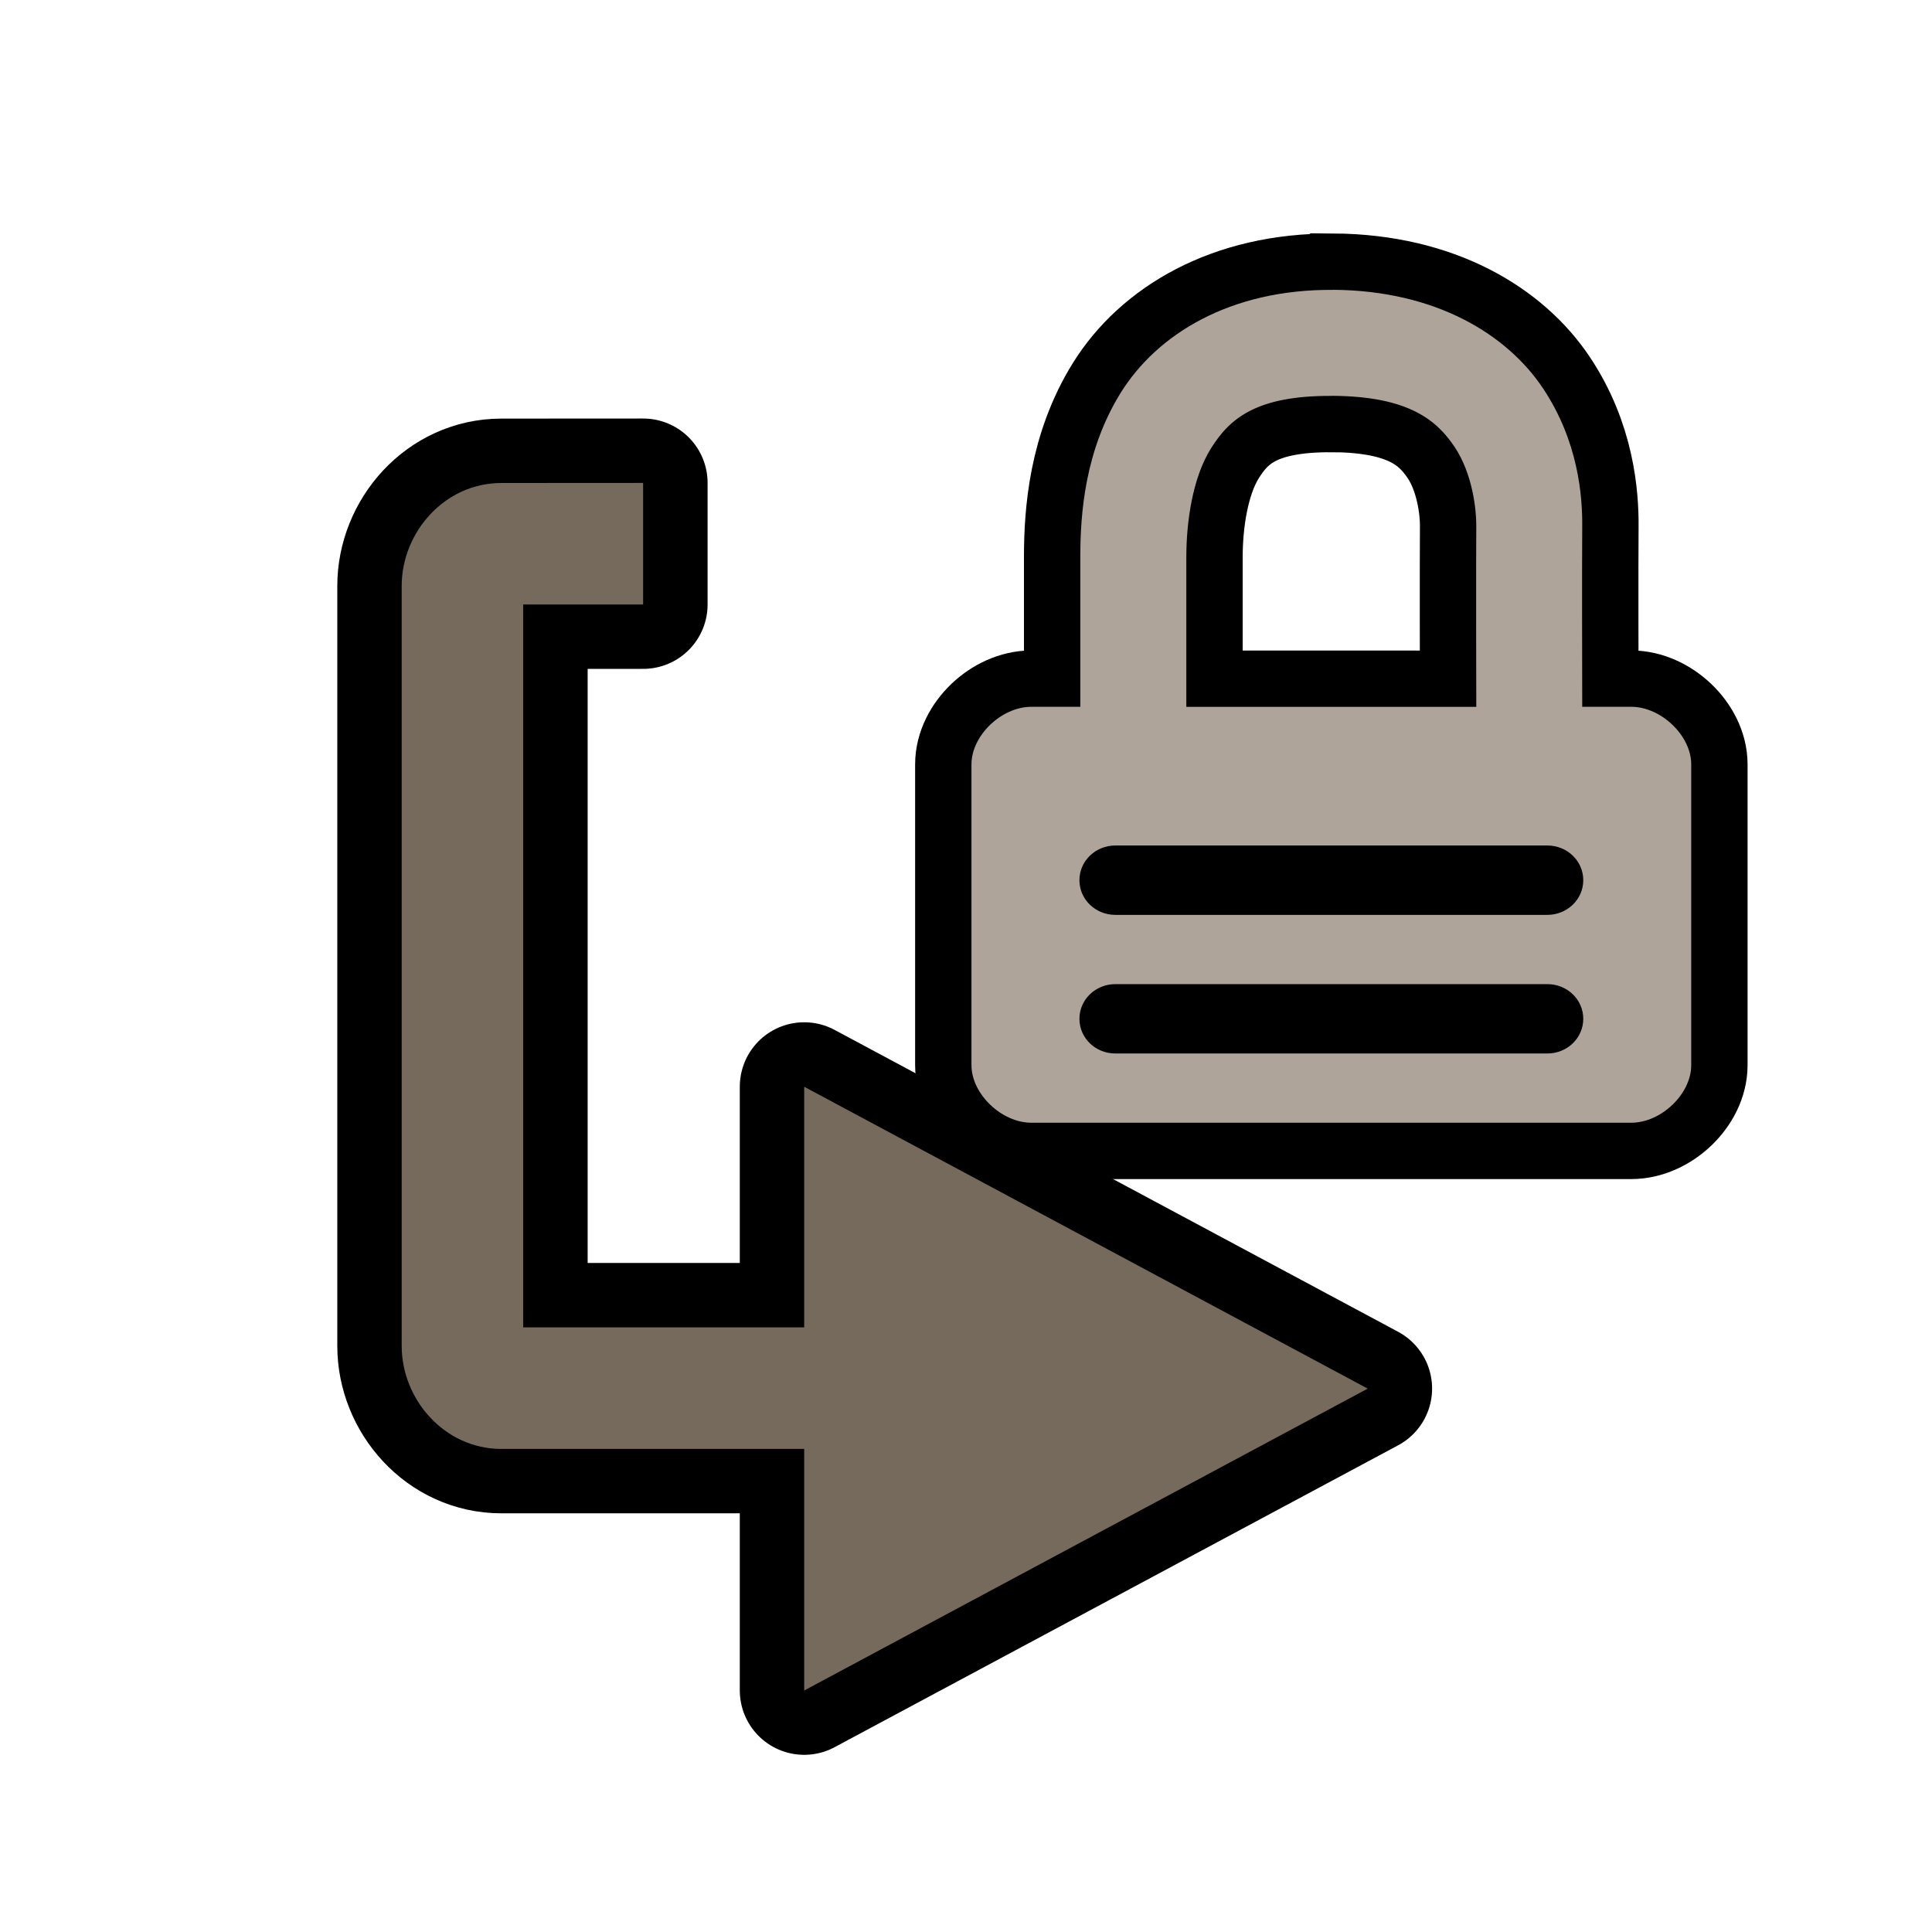 <svg width="48" height="48" version="1.1" viewBox="0 0 24 24" xmlns="http://www.w3.org/2000/svg">
  <path d="m16.559 3.601c-1.283-0.009-2.186 0.555-2.635 1.275-0.448 0.72-0.503 1.505-0.504 2.035-8.97e-4 0.512-1.57e-4 1.613 0 1.869h-0.607c-0.373 0-0.745 0.357-0.745 0.715v3.737c0 0.357 0.373 0.715 0.745 0.715h7.45c0.373 0 0.746-0.357 0.746-0.715v-3.737c0-0.357-0.374-0.715-0.746-0.715h-0.608c-7.41e-4 -0.324-0.004-1.748 0-2.242 0.003-0.369-0.046-1.053-0.488-1.715-0.442-0.662-1.321-1.214-2.607-1.223zm-0.008 1.316c0.955 0.006 1.3 0.308 1.52 0.637s0.269 0.773 0.268 0.973c-0.004 0.522-7.9e-4 1.927 0 2.254h-3.602c-1.55e-4 -0.257-8.9e-4 -1.36 0-1.867 7.09e-4 -0.417 0.072-0.969 0.305-1.342 0.232-0.373 0.566-0.661 1.51-0.654zm-2.695 5.586h5.365c0.248 0 0.447 0.192 0.447 0.431 0 0.239-0.2 0.431-0.447 0.431h-5.365c-0.248 0-0.447-0.192-0.447-0.431 0-0.239 0.2-0.431 0.447-0.431zm0 1.722h5.365c0.248 0 0.447 0.192 0.447 0.431 0 0.239-0.2 0.431-0.447 0.431h-5.365c-0.248 0-0.447-0.192-0.447-0.431s0.2-0.431 0.447-0.431z" color="#000000" fill="none" stroke="#000" stroke-width="1.4"/>
  <path d="m16.559 3.601c-1.283-0.009-2.186 0.555-2.635 1.275-0.448 0.72-0.503 1.505-0.504 2.035-8.97e-4 0.512-1.57e-4 1.613 0 1.869h-0.607c-0.373 0-0.745 0.357-0.745 0.715v3.737c0 0.357 0.373 0.715 0.745 0.715h7.45c0.373 0 0.746-0.357 0.746-0.715v-3.737c0-0.357-0.374-0.715-0.746-0.715h-0.608c-7.41e-4 -0.324-0.004-1.748 0-2.242 0.003-0.369-0.046-1.053-0.488-1.715-0.442-0.662-1.321-1.214-2.607-1.223zm-0.008 1.316c0.955 0.006 1.3 0.308 1.52 0.637s0.269 0.773 0.268 0.973c-0.004 0.522-7.9e-4 1.927 0 2.254h-3.602c-1.55e-4 -0.257-8.9e-4 -1.36 0-1.867 7.09e-4 -0.417 0.072-0.969 0.305-1.342 0.232-0.373 0.566-0.661 1.51-0.654zm-2.695 5.586h5.365c0.248 0 0.447 0.192 0.447 0.431 0 0.239-0.2 0.431-0.447 0.431h-5.365c-0.248 0-0.447-0.192-0.447-0.431 0-0.239 0.2-0.431 0.447-0.431zm0 1.722h5.365c0.248 0 0.447 0.192 0.447 0.431 0 0.239-0.2 0.431-0.447 0.431h-5.365c-0.248 0-0.447-0.192-0.447-0.431s0.2-0.431 0.447-0.431z" color="#000000" fill="#afa499" style="-inkscape-stroke:none"/>
  <path d="m6.228 6c-0.708 0-1.238 0.616-1.238 1.279v9.441c0 0.664 0.531 1.279 1.238 1.279h3.762v3l7-3.75-7-3.75v2.99h-3.49v-8.98h1.49v-1.51z" fill="#918273" stroke="#000" stroke-linecap="round" stroke-linejoin="round" stroke-width="1.6"/>
  <path d="m6.228 6c-0.708 0-1.238 0.616-1.238 1.279v9.441c0 0.664 0.531 1.279 1.238 1.279h4.328v-1.51h-4.057v-8.98h1.49v-1.51z" fill="#766a5d"/>
  <path d="m9.99 13.5v7.5l7-3.75z" fill="#766a5d"/>
</svg>
